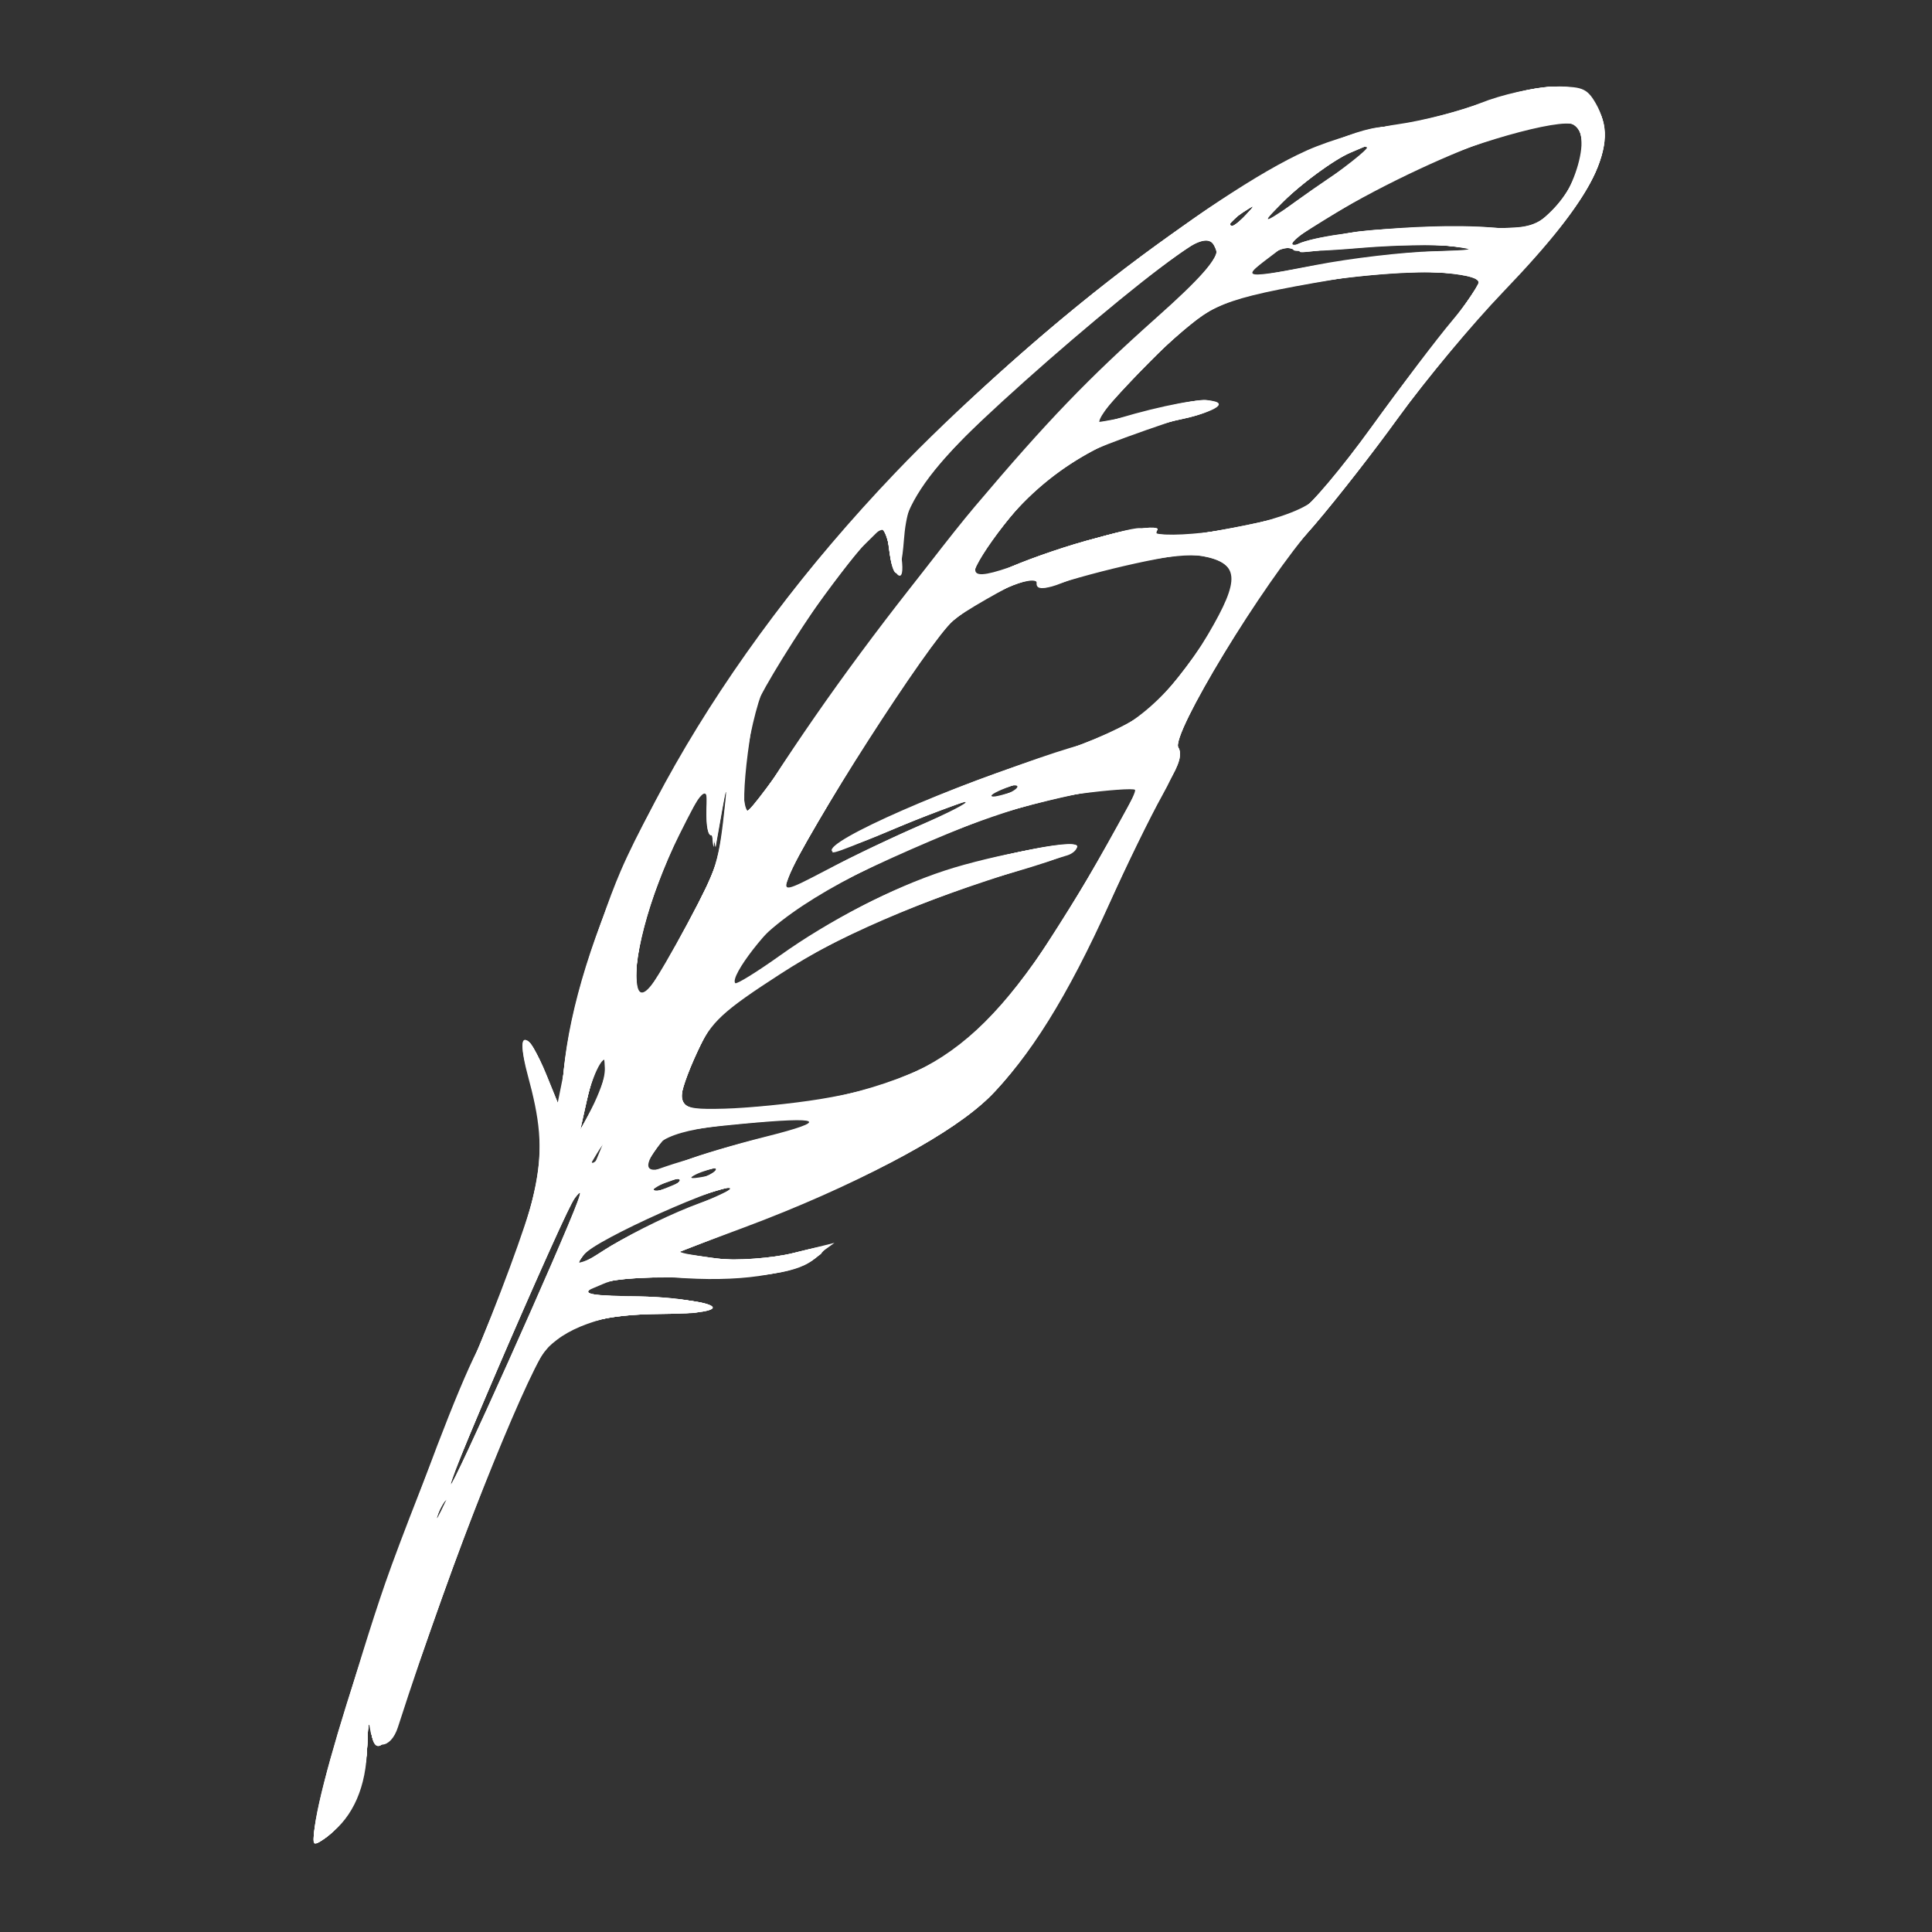<?xml version="1.0" encoding="UTF-8" standalone="no"?>
<!-- Created with Inkscape (http://www.inkscape.org/) -->

<svg
   xmlns:dc="http://purl.org/dc/elements/1.1/"
   xmlns:cc="http://creativecommons.org/ns#"
   xmlns:rdf="http://www.w3.org/1999/02/22-rdf-syntax-ns#"
   xmlns:svg="http://www.w3.org/2000/svg"
   xmlns="http://www.w3.org/2000/svg"
   xmlns:sodipodi="http://sodipodi.sourceforge.net/DTD/sodipodi-0.dtd"
   xmlns:inkscape="http://www.inkscape.org/namespaces/inkscape"
   id="svg2"
   version="1.1"
   inkscape:version="0.91 r13725"
   width="275"
   height="275"
   viewBox="0 0 275 275"
   sodipodi:docname="quill.svg"
   inkscape:export-filename="/home/hsk81/Local/notex.rhcloud.git/static/ico/quill.png"
   inkscape:export-xdpi="10.47"
   inkscape:export-ydpi="10.47">
  <rect x="0" y="0" width="275" height="275" fill="#333333" stroke="none"/>
  <defs
     id="defs6" />
  <sodipodi:namedview
     pagecolor="#ffffff"
     bordercolor="#666666"
     borderopacity="1"
     objecttolerance="10"
     gridtolerance="10"
     guidetolerance="10"
     inkscape:pageopacity="0"
     inkscape:pageshadow="2"
     inkscape:window-width="1366"
     inkscape:window-height="744"
     id="namedview4"
     showgrid="false"
     inkscape:zoom="2.0545455"
     inkscape:cx="137.5"
     inkscape:cy="137.5"
     inkscape:window-x="0"
     inkscape:window-y="0"
     inkscape:window-maximized="1"
     inkscape:current-layer="svg2" />
  <g
     id="g3338"
     transform="matrix(0.996,0.087,-0.087,0.996,67.604,-1.338)">
    <path
       style="fill-opacity:1; fill:#fff"
       d="m 0,263.33 c 0,-3.6 4.057,-24.638 7.012,-36.36 1.599,-6.342 5.586,-19.842 8.86,-30 8.908,-27.635 9.405,-31.947 5.049,-43.809 -2.376,-6.47 -0.584,-6.654 2.63,-0.271 l 2.141,4.253 0.594,-8.423 c 1.772,-25.104 16.412,-56.965 39.309,-85.549 15.658,-19.547 41.456,-43.649 54.398,-50.822 3.261,-1.808 8.876,-3.97 12.477,-4.805 3.601,-0.835 8.828,-2.674 11.616,-4.087 2.788,-1.413 7.22,-2.823 9.849,-3.135 4.22,-0.5 4.972,-0.291 6.422,1.779 3.964,5.66 1.078,13.135 -10.749,27.845 -4.177,5.195 -10.139,13.745 -13.248,19 -3.109,5.255 -7.95,12.683 -10.757,16.506 -6.497,8.849 -17.793,31.601 -16.479,33.192 0.619,0.749 0.04,3.163 -1.679,7 -1.443,3.221 -4.19,10.356 -6.105,15.856 -4.818,13.839 -9.556,23.139 -14.903,29.251 -5.184,5.926 -18.01,14.235 -32.937,21.337 l -10,4.758 6,0.045 c 3.396,0.025 8.387,-0.776 11.5,-1.847 l 5.5,-1.891 -2.696,2.33 c -3.25,2.808 -10.537,4.504 -19.603,4.56 -4.405,0.028 -7.829,0.644 -9.994,1.798 l -3.293,1.756 9.543,-0.417 c 11.233,-0.491 13.147,1.199 2.481,2.19 -8.123,0.755 -12.523,2.375 -15.618,5.752 -2.596,2.832 -11.005,31.045 -16.73,56.129 -0.757,3.316 -3.25,3.631 -3.962,0.5 -0.281,-1.238 -0.355,0 -0.163,2.75 0.389,5.569 -1.11,10.039 -4.327,12.905 C 0.032,265.281 0,265.28 0,263.33 Z M 14.859,215 c 0,-0.945 -0.318,-0.761 -0.859,0.5 -0.473,1.1 -0.859,2.675 -0.859,3.5 0,0.945 0.318,0.761 0.859,-0.5 0.473,-1.1 0.859,-2.675 0.859,-3.5 z m 14.697,-44.5 c 0.432,-1.605 0.345,-1.696 -0.442,-0.458 -1.328,2.088 -14.135,40.568 -14.037,42.178 0.066,1.093 12.936,-35.988 14.479,-41.72 z m 17.453,-1.365 c 3.569,-1.643 6.02,-3.02 5.445,-3.061 -2.351,-0.167 -19.909,9.598 -21.377,11.888 -1.261,1.968 -0.471,1.628 3.932,-1.689 3.031,-2.283 8.431,-5.495 12,-7.138 z M 43,167 c 0.825,-0.533 1.05,-0.969 0.5,-0.969 -0.55,0 -1.675,0.436 -2.5,0.969 -0.825,0.533 -1.05,0.969 -0.5,0.969 0.55,0 1.675,-0.436 2.5,-0.969 z m 5,-2 c 0.825,-0.533 1.05,-0.969 0.5,-0.969 -0.55,0 -1.675,0.436 -2.5,0.969 -0.825,0.533 -1.05,0.969 -0.5,0.969 0.55,0 1.675,-0.436 2.5,-0.969 z m -15.031,-3.5 c 0,-0.55 -0.436,-0.325 -0.969,0.5 -0.533,0.825 -0.969,1.95 -0.969,2.5 0,0.55 0.436,0.325 0.969,-0.5 0.533,-0.825 0.969,-1.95 0.969,-2.5 z m 11.318,1.851 c 1.754,-0.907 6.794,-2.898 11.2,-4.425 8.909,-3.087 7.788,-3.575 -3.488,-1.52 -9.106,1.659 -10.774,2.304 -12.028,4.646 -1.878,3.509 -0.664,3.875 4.316,1.299 z M 31.924,151.55 c 0.144,-3.684 -1.709,-0.116 -2.311,4.45 l -0.593,4.5 1.414,-3.5 c 0.778,-1.925 1.449,-4.378 1.49,-5.45 z m 30.73,1.399 c 18.465,-4.693 25.53,-12.434 38.867,-42.593 l 2.444,-5.526 -4.233,0.688 C 97.405,105.896 92.8,107.1 89.5,108.192 c -6.822,2.258 -27.666,13.672 -33.005,18.073 -3.175,2.617 -8.186,10.378 -7.283,11.281 0.193,0.193 2.919,-1.839 6.056,-4.516 C 61.783,127.47 70.347,122.066 77.505,118.998 84.099,116.171 96,112.924 96,113.951 c 0,0.453 -3.038,2.07 -6.75,3.594 -15.993,6.563 -25.261,11.545 -33.75,18.142 -7.739,6.015 -9.246,7.682 -10.755,11.904 -2.978,8.332 -2.756,8.721 4.505,7.891 3.438,-0.393 9.469,-1.533 13.404,-2.533 z M 43.958,124.212 c 1.323,-3.425 1.984,-7.299 1.879,-11 L 45.674,107.5 45.087,113 c -0.592,5.547 -1.99,5.011 -2.169,-0.832 C 42.723,105.827 35,127.915 35,134.813 c 0,6.74 1.259,6.944 4.155,0.671 1.519,-3.291 3.681,-8.363 4.803,-11.271 z M 73.5,112.855 c 3.85,-2.105 6.59,-3.833 6.09,-3.841 -0.501,-0.008 -5.226,2.265 -10.5,5.05 -8.375,4.423 -9.147,4.675 -6.09,1.994 3.594,-3.153 23.588,-13.416 32.5,-16.683 6.632,-2.431 12.213,-8.258 16.466,-17.19 3.932,-8.259 3.559,-10.466 -1.861,-11.003 -3.194,-0.317 -13.99,2.766 -19.56,5.585 -2.04,1.033 -3.071,1.151 -3.327,0.383 -0.535,-1.604 -7.427,2.125 -11.555,6.253 -3.077,3.077 -18.471,32.382 -20.191,38.438 -0.626,2.205 -0.321,2.122 5.181,-1.409 C 63.869,118.37 69.65,114.96 73.5,112.855 Z M 52,108.25 C 56.754,99.205 71.303,75.463 77.278,67 86.481,53.964 91.757,47.424 100.75,37.9 c 5.618,-5.949 8.056,-9.241 7.643,-10.318 C 108.059,26.712 107.406,26 106.941,26 c -2.803,0 -32.429,30.199 -37.202,37.922 -1.546,2.502 -2.147,5.018 -2.093,8.767 0.082,5.664 -0.997,6.31 -2.017,1.209 C 65.096,71.228 64.773,70.944 63.487,72.011 61.625,73.556 52.728,88.178 50.025,94.133 48.045,98.498 47.066,113 48.752,113 c 0.413,0 1.875,-2.138 3.248,-4.75 z M 86,107 c 0.825,-0.533 1.05,-0.969 0.5,-0.969 -0.55,0 -1.675,0.436 -2.5,0.969 -0.825,0.533 -1.05,0.969 -0.5,0.969 0.55,0 1.675,-0.436 2.5,-0.969 z M 98.781,68.62 c 2.905,-0.842 5.016,-1.101 4.691,-0.576 C 103.148,68.57 103.512,69 104.281,69 c 2.836,0 17.161,-4.059 19.322,-5.476 1.228,-0.804 5.263,-6.539 8.968,-12.743 3.705,-6.205 8.242,-13.42 10.082,-16.033 1.841,-2.614 3.346,-5.201 3.346,-5.75 0,-1.524 -10.846,-1.188 -17.54,0.545 -17.827,4.613 -19.752,5.456 -24.708,10.82 -7.024,7.602 -11.644,14.217 -9.194,13.166 5.56,-2.386 12.221,-4.466 14.392,-4.495 3.261,-0.043 1.596,1.397 -3.45,2.984 -11.194,3.521 -19.22,9.557 -24.884,18.714 -4.205,6.798 -3.457,7.255 5.134,3.137 4.263,-2.043 10.127,-4.404 13.031,-5.246 z M 122.705,28.488 C 127.542,27.106 134.875,25.59 139,25.118 c 5.858,-0.67 6.515,-0.886 3,-0.985 -2.475,-0.07 -8.488,0.571 -13.363,1.424 -4.875,0.853 -9.056,1.358 -9.291,1.122 C 117.562,24.896 136.806,21 147.398,21 c 5.477,0 7.797,-1.48 10.477,-6.684 1.581,-3.07 1.41,-8.269 -0.294,-8.923 -2.111,-0.81 -15.134,4.153 -22.817,8.696 C 128.656,17.701 113,29.565 113,30.581 c 0,0.653 0.368,0.574 9.705,-2.093 z M 112.128,22.25 c 1.244,-1.586 1.208,-1.621 -0.378,-0.378 -0.963,0.755 -1.75,1.542 -1.75,1.75 0,0.823 0.821,0.293 2.128,-1.372 z m 16.345,-11.111 c -0.807,-0.807 -7.941,4.823 -11.377,8.977 -3.049,3.686 -2.61,3.456 4.205,-2.212 4.185,-3.48 7.412,-6.525 7.172,-6.765 z"
       id="path3352"
       inkscape:connector-curvature="0" />
    <path
       style="fill-opacity:1; fill:#fff"
       d="m 0,263.297 c 0,-8.697 8.169,-42.62 16.327,-67.797 8.381,-25.866 8.977,-31.503 4.529,-42.84 -2.414,-6.152 -0.385,-5.858 2.82,0.409 l 2.266,4.432 0.028,-5.343 C 26.069,133.806 36.054,106.939 52.047,82 73.221,48.981 113.502,11.318 131.24,7.955 133.903,7.449 139.301,5.623 143.235,3.897 c 9.647,-4.234 13.912,-4.75 16.649,-2.013 4.786,4.786 1.823,13.035 -9.838,27.388 -3.92,4.825 -10.256,13.952 -14.079,20.283 -3.824,6.331 -8.868,14.029 -11.209,17.107 -5.493,7.22 -16.861,30.44 -15.642,31.948 0.56,0.693 -0.086,3.326 -1.719,7 -1.439,3.239 -4.187,10.389 -6.108,15.889 -4.582,13.124 -9.618,23.174 -14.44,28.815 -5.095,5.961 -15.281,12.704 -30.81,20.398 L 43.5,176.926 l 6,0.004 c 3.3,0.002 8.359,-0.811 11.243,-1.807 4.302,-1.486 5.02,-1.542 4,-0.312 -2.333,2.814 -8.196,4.408 -18.779,5.106 -6.977,0.46 -11.331,1.227 -12.795,2.252 -2.056,1.44 -1.519,1.518 7.306,1.056 11.246,-0.588 13.235,1.142 2.463,2.143 -8.121,0.755 -12.519,2.374 -15.624,5.752 -2.14,2.328 -10.102,28.157 -15.299,49.629 -2.281,9.426 -4.394,11.982 -5.374,6.5 C 6.371,245.738 6.289,246.975 6.459,250 6.779,255.684 4.833,261.234 1.573,263.939 0.234,265.051 0,264.955 0,263.297 Z M 11.683,224.812 c -0.319,-0.798 -0.556,-0.561 -0.604,0.604 -0.043,1.054 0.193,1.645 0.525,1.312 0.332,-0.332 0.368,-1.195 0.079,-1.917 z M 14.859,215 c 0,-0.945 -0.318,-0.761 -0.859,0.5 -0.473,1.1 -0.859,2.675 -0.859,3.5 0,0.945 0.318,0.761 0.859,-0.5 0.473,-1.1 0.859,-2.675 0.859,-3.5 z m 14.697,-44.5 c 0.42,-1.56 0.328,-1.67 -0.418,-0.5 -1.363,2.136 -14.154,40.45 -14.061,42.116 0.065,1.168 12.863,-35.613 14.479,-41.616 z m 16.307,-0.725 C 50.064,167.642 52.375,166.199 51,166.567 45.941,167.921 32.601,175.575 31.074,178 c -1.393,2.212 -1.071,2.106 2.79,-0.924 2.4,-1.883 7.8,-5.169 12,-7.301 z M 32.427,163 c 0.465,-1.737 0.386,-2.042 -0.258,-1 -0.51,0.825 -1.228,2.625 -1.595,4 -0.465,1.737 -0.386,2.042 0.258,1 0.51,-0.825 1.228,-2.625 1.595,-4 z M 43,167 c 0.825,-0.533 1.05,-0.969 0.5,-0.969 -0.55,0 -1.675,0.436 -2.5,0.969 -0.825,0.533 -1.05,0.969 -0.5,0.969 0.55,0 1.675,-0.436 2.5,-0.969 z m 13,-8.143 c 10.745,-3.918 10.131,-4.065 -5.339,-1.277 -9.196,1.657 -9.221,1.669 -11.21,5.515 l -1.534,2.967 3.792,-1.688 C 43.794,163.445 50.225,160.962 56,158.857 Z M 48,165 c 0.825,-0.533 1.05,-0.969 0.5,-0.969 -0.55,0 -1.675,0.436 -2.5,0.969 -0.825,0.533 -1.05,0.969 -0.5,0.969 0.55,0 1.675,-0.436 2.5,-0.969 z M 31.97,151.135 C 31.925,147.261 30.381,150.407 29.583,156 l -0.642,4.5 1.53,-3.365 c 0.841,-1.851 1.516,-4.551 1.499,-6 z M 35.969,153.5 c 0,-0.55 -0.436,-0.325 -0.969,0.5 -0.533,0.825 -0.969,1.95 -0.969,2.5 0,0.55 0.436,0.325 0.969,-0.5 0.533,-0.825 0.969,-1.95 0.969,-2.5 z M 55.5,154.567 c 24.342,-4.352 31.25,-10.996 46.171,-44.41 l 2.386,-5.343 -4.278,0.696 c -7.859,1.278 -16.176,4.611 -28.269,11.329 -12.745,7.08 -20.229,13.482 -22.205,18.997 l -1.196,3.336 2.836,-2.336 C 62.792,127.074 66.45,124.512 73.5,121.038 c 8.231,-4.056 22.5,-8.551 22.5,-7.087 0,0.453 -3.038,2.046 -6.75,3.541 -14.234,5.73 -27.053,12.673 -34.88,18.894 -6.809,5.411 -8.393,7.234 -9.75,11.216 -3.14,9.215 -2.826,9.416 10.88,6.966 z M 43.958,124.212 c 1.323,-3.425 1.984,-7.299 1.879,-11 L 45.674,107.5 45.087,113 c -0.617,5.777 -2.023,4.907 -2.153,-1.332 -0.053,-2.552 -0.737,-1.464 -3.517,5.596 -3.513,8.921 -5.3,19.122 -3.927,22.413 0.609,1.459 1.325,0.626 3.593,-4.177 1.558,-3.3 3.752,-8.379 4.875,-11.288 z m 17.829,-4.456 c 2.358,-1.597 7.983,-4.888 12.5,-7.313 C 78.804,110.018 82.05,108.035 81.5,108.036 c -0.55,0.001 -5.232,2.249 -10.405,4.995 -5.173,2.746 -9.579,4.818 -9.792,4.606 -1.287,-1.287 16.356,-10.923 30.59,-16.708 4.719,-1.918 10.053,-4.947 12.185,-6.92 C 107.745,90.615 115,77.912 115,74.885 115,72.493 112.837,71 109.372,71 106.69,71 95.818,74.405 88.75,77.458 87.671,77.924 87,77.782 87,77.087 c 0,-1.741 -7.464,2.444 -11.426,6.406 -3.159,3.159 -18.283,32.029 -20.107,38.383 -0.765,2.663 -0.72,2.648 6.319,-2.119 z M 52,108.25 C 65.009,83.498 85.089,54.593 101.047,37.647 c 7.612,-8.084 8.089,-8.809 6.974,-10.614 -1.264,-2.045 -4.238,0.228 -17.002,12.992 -20.005,20.005 -25.122,27.675 -23.473,35.183 0.415,1.888 0.297,2.812 -0.31,2.437 -0.538,-0.332 -1.287,-2.076 -1.664,-3.875 L 64.886,70.5 62.061,73.821 c -1.554,1.826 -5.24,7.676 -8.193,13 -5.087,9.172 -5.387,10.112 -5.721,17.929 -0.194,4.537 0.032,8.25 0.502,8.25 0.47,0 1.978,-2.138 3.351,-4.75 z M 88.5,105.928 c 2.2,-1.058 2.875,-1.644 1.5,-1.301 -2.831,0.705 -8.03,3.311 -6.5,3.259 0.55,-0.019 2.8,-0.9 5,-1.958 z M 98.781,68.61 c 2.905,-0.836 5.016,-1.091 4.691,-0.565 C 103.148,68.57 103.512,69 104.281,69 c 2.836,0 17.161,-4.059 19.322,-5.476 1.228,-0.804 5.266,-6.539 8.974,-12.743 3.708,-6.205 8.245,-13.366 10.082,-15.915 1.837,-2.549 3.34,-5.136 3.34,-5.75 0,-3.032 -22.375,0.449 -34.771,5.409 -3.738,1.496 -8.818,6.621 -15.777,15.919 C 92.973,53.755 92.821,54.26 94.5,53.591 99.781,51.488 107.453,49 108.657,49 c 2.858,0 1.144,1.743 -2.907,2.955 -11.12,3.328 -19.409,9.52 -25.134,18.775 -4.304,6.958 -3.507,7.457 5.134,3.21 4.263,-2.095 10.127,-4.494 13.031,-5.33 z M 125.347,27.893 c 4.316,-1.142 10.841,-2.427 14.5,-2.854 5.946,-0.694 6.162,-0.79 2.034,-0.908 -2.54,-0.072 -8.565,0.557 -13.388,1.398 -4.823,0.841 -8.95,1.347 -9.172,1.125 C 117.545,24.878 137.306,21 148.135,21 c 4.007,0 5.063,-0.447 7.277,-3.077 4.048,-4.811 4.917,-12.055 1.523,-12.701 C 151.486,4.185 128.026,17.015 117,27.062 c -5.023,4.577 -5.592,4.521 8.347,0.831 z m -0.07,-13.306 c 2.077,-1.577 3.548,-3.095 3.268,-3.376 -0.936,-0.936 -8.035,4.683 -12.016,9.512 L 112.593,25.5 l 4.454,-4.023 c 2.45,-2.213 6.153,-5.313 8.231,-6.889 z M 112.128,22.25 c 1.244,-1.586 1.208,-1.621 -0.378,-0.378 -0.963,0.755 -1.75,1.542 -1.75,1.75 0,0.823 0.821,0.293 2.128,-1.372 z"
       id="path3350"
       inkscape:connector-curvature="0" />
    <path
       style="fill-opacity:1; fill:#fff"
       d="m 0,263.337 c 0,-8.619 8.178,-42.5 16.467,-68.224 3.081,-9.563 6.11,-20.65 6.73,-24.637 1.029,-6.622 0.928,-7.869 -1.17,-14.394 -1.263,-3.929 -2.042,-7.399 -1.731,-7.711 0.312,-0.312 1.702,1.615 3.089,4.281 l 2.522,4.848 0.047,-4.619 c 0.069,-6.842 2.778,-21.213 5.621,-29.816 C 35.149,112.249 44.723,93.218 52.736,81 75.225,46.709 114.863,10.307 132.618,7.638 134.883,7.297 139.721,5.621 143.37,3.914 c 8.983,-4.204 13.753,-4.79 16.513,-2.03 4.67,4.67 1.789,12.892 -9.31,26.568 -4.038,4.976 -10.583,14.42 -14.544,20.985 -3.961,6.566 -9.141,14.458 -11.511,17.538 -5.624,7.309 -16.662,30.093 -15.356,31.698 0.632,0.776 0.297,2.471 -0.988,5 -1.069,2.104 -3.849,9.226 -6.178,15.826 -5.134,14.548 -10.589,25.583 -15.406,31.16 C 81.857,156.141 71.368,163.004 56,170.676 l -12.5,6.24 6,0.01 c 3.3,0.005 8.373,-0.81 11.273,-1.812 5.09,-1.758 5.216,-1.759 3.629,-0.005 -2.473,2.733 -7.339,3.977 -18.734,4.79 -6.635,0.474 -11.094,1.286 -12.514,2.28 -2.037,1.427 -1.478,1.507 7.32,1.047 11.246,-0.588 13.235,1.142 2.463,2.143 -8.139,0.756 -12.547,2.384 -15.578,5.752 -2.412,2.68 -7.082,17.378 -13.386,42.131 C 9.768,249.764 7.772,253.575 6.641,247.25 6.371,245.738 6.289,246.975 6.459,250 6.779,255.684 4.833,261.234 1.573,263.939 0.236,265.049 0,264.959 0,263.337 Z m 11.683,-38.525 c -0.319,-0.798 -0.556,-0.561 -0.604,0.604 -0.043,1.054 0.193,1.645 0.525,1.312 0.332,-0.332 0.368,-1.195 0.079,-1.917 z M 32.416,162.5 c 0.351,-1.1 -0.31,0.025 -1.47,2.5 -2.558,5.46 -16.486,47.098 -17.394,52 -0.484,2.612 13.88,-38.888 18.864,-54.5 z m 13.448,7.351 c 8.817,-4.388 8.81,-5.002 -0.014,-1.288 -8.023,3.377 -13.489,6.894 -14.946,9.616 -0.96,1.794 -0.384,1.576 3.071,-1.159 2.339,-1.853 7.689,-5.079 11.889,-7.169 z m -1.947,-3.487 c 1.372,-1.201 -1.883,-0.086 -3.476,1.191 -1.83,1.466 -1.798,1.487 0.559,0.365 1.375,-0.655 2.688,-1.355 2.917,-1.555 z m -0.133,-2.737 c 2.594,-1.305 8.641,-3.643 13.437,-5.196 4.796,-1.553 8.581,-2.964 8.41,-3.134 -0.451,-0.451 -22.417,3.454 -23.625,4.2 C 40.795,160.245 37.7,166 38.508,166 c 0.307,0 2.681,-1.068 5.276,-2.372 z M 51,163.831 c 1.042,-0.644 0.737,-0.723 -1,-0.258 -1.375,0.368 -3.175,1.086 -4,1.595 -1.042,0.644 -0.737,0.723 1,0.258 1.375,-0.368 3.175,-1.086 4,-1.595 z M 31.97,151.135 C 31.925,147.261 30.381,150.407 29.583,156 l -0.642,4.5 1.53,-3.365 c 0.841,-1.851 1.516,-4.551 1.499,-6 z M 35.969,153.5 c 0,-0.55 -0.436,-0.325 -0.969,0.5 -0.533,0.825 -0.969,1.95 -0.969,2.5 0,0.55 0.436,0.325 0.969,-0.5 0.533,-0.825 0.969,-1.95 0.969,-2.5 z M 56.5,154.451 c 10.447,-1.79 21.359,-6.574 26.407,-11.575 1.874,-1.857 4.843,-5.626 6.599,-8.376 3.63,-5.687 14.627,-28.701 14.01,-29.318 -0.224,-0.224 -3.78,0.344 -7.904,1.261 -11.037,2.455 -36.231,15.966 -42.265,22.665 C 51.308,131.371 47.602,139 48.54,139 c 0.241,0 2.955,-2.279 6.032,-5.065 6.702,-6.069 14.161,-10.956 22.086,-14.468 C 83.658,116.365 96,112.815 96,113.903 c 0,0.905 -3.046,2.367 -11.855,5.689 -9.59,3.617 -20.022,9.365 -28.989,15.972 -6.977,5.141 -8.331,6.645 -10.107,11.224 C 43.923,149.696 43,152.958 43,154.038 c 0,2.423 1.508,2.469 13.5,0.414 z M 43.053,126.527 c 2.223,-5.551 2.907,-8.794 2.784,-13.193 L 45.674,107.5 45.045,113 c -0.498,4.354 -0.77,4.979 -1.307,3 -0.373,-1.375 -0.804,-3.625 -0.958,-5 -0.199,-1.776 -1.232,0.092 -3.566,6.452 -3.374,9.189 -5.036,18.997 -3.767,22.226 0.602,1.532 1.031,1.216 2.688,-1.984 1.084,-2.094 3.298,-7.119 4.919,-11.167 z m 25.065,-10.569 c 4.19,-2.534 11.272,-6.116 15.739,-7.96 4.467,-1.844 7.946,-3.528 7.733,-3.741 -0.59,-0.59 -14.14,5.343 -22.569,9.881 -4.561,2.456 -6.81,3.287 -5.763,2.131 2.648,-2.926 15.147,-9.689 26.544,-14.363 C 96.201,99.281 101.571,96.322 103.982,94.091 107.907,90.459 115,78.151 115,74.972 c 0,-5.065 -8.186,-5.071 -20.218,-0.015 -4.003,1.682 -7.426,2.611 -7.608,2.065 -0.411,-1.232 -5.385,1.24 -10.359,5.147 -2.867,2.253 -5.695,6.917 -12.75,21.027 C 59.079,113.169 55,121.981 55,122.779 c 0,1.175 0.522,1.103 2.75,-0.382 1.512,-1.008 6.178,-3.906 10.368,-6.44 z M 56,101.288 C 67.449,80.668 85.701,54.217 95.875,43.5 105.063,33.821 108.902,28.909 108.368,27.517 108.048,26.683 107.39,26 106.906,26 105.206,26 89.405,40.879 80.5,50.864 69.324,63.397 66.68,67.976 67.297,73.732 c 0.513,4.79 -0.712,4.94 -1.66,0.203 -0.362,-1.808 -1.129,-2.937 -1.837,-2.702 -1.948,0.649 -14.581,23.487 -15.534,28.081 -0.915,4.414 -0.52,13.688 0.584,13.683 C 49.208,112.995 52.425,107.726 56,101.288 Z M 93.408,70.498 c 4.51,-1.698 7.85,-2.381 9.677,-1.98 4.273,0.938 18.894,-3.348 21.981,-6.444 1.412,-1.416 4.519,-5.949 6.905,-10.074 2.386,-4.125 6.518,-10.771 9.183,-14.769 2.665,-3.998 4.845,-7.711 4.845,-8.25 0,-1.82 -11.715,-0.998 -21.31,1.495 -15.691,4.077 -16.999,4.83 -24.78,14.272 -3.851,4.672 -6.851,8.644 -6.669,8.827 0.183,0.183 3.374,-0.772 7.091,-2.121 C 107.439,48.874 110,48.447 110,49.842 c 0,0.463 -1.913,1.414 -4.25,2.114 -5.941,1.778 -14.742,6.361 -17.955,9.35 C 84.39,64.472 78,74.381 78,76.494 c 0,1.312 0.746,1.153 4.261,-0.907 2.343,-1.373 7.36,-3.663 11.148,-5.089 z M 133.647,26.098 c 3.769,-0.616 8.203,-1.273 9.853,-1.459 1.65,-0.186 0.677,-0.406 -2.162,-0.489 -2.839,-0.082 -8.679,0.523 -12.977,1.345 -4.298,0.822 -8.526,1.27 -9.395,0.994 -0.918,-0.291 -2.758,0.729 -4.391,2.433 l -2.811,2.934 7.515,-2.319 c 4.133,-1.275 10.599,-2.823 14.368,-3.439 z m -6.277,-2.651 c 2.679,-0.731 9.553,-1.643 15.277,-2.026 9.906,-0.664 10.527,-0.839 12.88,-3.636 3.985,-4.736 4.744,-11.927 1.328,-12.577 -3.116,-0.594 -18.079,6.03 -26.801,11.864 -8.956,5.991 -13.594,10.118 -9.554,8.504 1.1,-0.44 4.192,-1.397 6.87,-2.128 z m -2.574,-8.395 c 2.363,-1.811 4.074,-3.515 3.803,-3.787 -1.037,-1.037 -7.414,3.891 -11.585,8.953 L 112.662,25.5 l 3.919,-3.577 c 2.156,-1.968 5.852,-5.059 8.215,-6.871 z M 112.128,22.25 c 1.244,-1.586 1.208,-1.621 -0.378,-0.378 -0.963,0.755 -1.75,1.542 -1.75,1.75 0,0.823 0.821,0.293 2.128,-1.372 z"
       id="path3348"
       inkscape:connector-curvature="0" />
    <path
       style="fill-opacity:1; fill:#fff"
       d="M 0.47,259.976 C 2.641,243.464 14.154,198.186 18.017,190.968 c 1.483,-2.77 5.98,-22.028 5.982,-25.613 7.12e-4,-1.73 -0.93,-6.161 -2.069,-9.847 -1.139,-3.686 -1.845,-6.928 -1.569,-7.203 0.276,-0.276 1.636,1.68 3.023,4.347 l 2.522,4.848 0.047,-4.619 C 26.223,126.186 44.461,87.616 71.765,56 94.935,29.17 119.471,9.677 132.618,7.653 c 2.265,-0.349 7.104,-2.031 10.753,-3.739 8.983,-4.204 13.753,-4.79 16.513,-2.03 4.701,4.701 1.954,12.445 -9.5,26.79 -4.551,5.699 -11.293,15.416 -14.983,21.594 C 131.711,56.446 126.8,63.975 124.488,67 c -5.728,7.494 -16.683,30.06 -15.365,31.649 0.681,0.82 0.384,2.407 -0.94,5.025 -1.064,2.104 -3.851,9.226 -6.193,15.826 -5.034,14.183 -10.748,25.688 -15.537,31.283 C 81.892,156.112 71.349,162.992 56,170.657 l -12.5,6.242 6.5,0.007 c 3.575,0.004 8.3,-0.642 10.5,-1.434 4.969,-1.79 5.01,-1.79 3.542,-0.022 -1.948,2.347 -7.396,3.666 -18.374,4.45 -6.635,0.474 -11.094,1.286 -12.514,2.28 -2.036,1.426 -1.462,1.506 7.468,1.039 11.137,-0.583 12.492,1.084 1.775,2.182 -7.845,0.804 -12.043,2.415 -15.189,5.829 -2.31,2.508 -8.674,23.119 -14.672,47.52 -2.781,11.312 -4.857,14.306 -5.895,8.5 -0.27,-1.512 -0.352,-0.275 -0.182,2.75 0.324,5.759 -1.631,11.238 -5.011,14.043 -1.575,1.307 -1.646,1.011 -0.978,-4.067 z M 11.683,224.812 c -0.319,-0.798 -0.556,-0.561 -0.604,0.604 -0.043,1.054 0.193,1.645 0.525,1.312 0.332,-0.332 0.368,-1.195 0.079,-1.917 z M 33.53,158.21 C 32.656,157.294 11.939,219.228 12.027,222.491 12.043,223.046 16.949,208.875 22.931,191 c 5.982,-17.875 10.751,-32.631 10.599,-32.79 z m 12.264,11.715 c 8.883,-4.423 8.911,-5.089 0.056,-1.362 -8.023,3.377 -13.489,6.894 -14.946,9.616 -0.968,1.809 -0.426,1.61 3.001,-1.104 2.301,-1.822 7.651,-5.04 11.889,-7.15 z m -0.02,-3.828 c 3.451,-1.311 6.097,-2.559 5.882,-2.775 C 51.161,162.827 41.012,166.643 39,168.081 c -1.728,1.234 -1.601,1.197 6.774,-1.983 z m -1.991,-2.47 c 2.594,-1.305 8.641,-3.643 13.437,-5.196 4.796,-1.553 8.581,-2.964 8.41,-3.134 -0.451,-0.451 -22.417,3.454 -23.625,4.2 C 40.795,160.245 37.7,166 38.508,166 c 0.307,0 2.681,-1.068 5.276,-2.372 z M 31.97,151.135 C 31.925,147.261 30.381,150.407 29.583,156 l -0.642,4.5 1.53,-3.365 c 0.841,-1.851 1.516,-4.551 1.499,-6 z M 35.969,153.5 c 0,-0.55 -0.436,-0.325 -0.969,0.5 -0.533,0.825 -0.969,1.95 -0.969,2.5 0,0.55 0.436,0.325 0.969,-0.5 0.533,-0.825 0.969,-1.95 0.969,-2.5 z m 20.65,0.955 c 14.901,-2.593 24.684,-8.015 31.164,-17.274 C 91.038,132.53 104,106.687 104,104.848 c 0,-1.329 -16.364,3.684 -23.56,7.217 -10.782,5.294 -23.318,13.105 -26.637,16.597 C 51.338,131.256 47.327,139 48.449,139 c 0.262,0 3.288,-2.509 6.725,-5.576 C 62.181,127.171 69.385,122.709 79,118.666 c 7.746,-3.257 17,-5.806 17,-4.682 0,0.441 -0.562,1.033 -1.25,1.315 -0.688,0.282 -6.259,2.541 -12.382,5.02 -12.11,4.903 -15.901,7.043 -27.568,15.56 -6.633,4.843 -7.984,6.353 -9.75,10.909 C 43.923,149.696 43,152.958 43,154.038 c 0,2.434 1.727,2.486 13.619,0.417 z M 43.053,126.527 c 2.303,-5.752 2.91,-8.744 2.779,-13.693 L 45.664,106.5 l -0.615,6 -0.615,6 -0.798,-4 c -0.439,-2.2 -0.907,-4.438 -1.041,-4.974 -0.133,-0.535 -1.715,3.065 -3.514,8 -3.326,9.125 -4.923,18.868 -3.631,22.156 0.599,1.524 1.032,1.203 2.686,-1.989 1.084,-2.094 3.298,-7.119 4.919,-11.167 z m 25.36,-10.688 c 4.352,-2.603 11.435,-6.186 15.739,-7.963 4.304,-1.777 7.651,-3.406 7.438,-3.62 -0.553,-0.553 -13.573,5.09 -22.32,9.674 -4.076,2.136 -6.71,3.109 -5.854,2.163 2.49,-2.752 15.235,-9.615 26.213,-14.116 5.571,-2.284 11.764,-5.501 13.761,-7.147 4.236,-3.491 11.577,-16.135 11.596,-19.972 0.028,-5.627 -7.108,-5.295 -22.901,1.063 -4.146,1.669 -5.113,1.817 -4.128,0.63 C 88.666,75.698 88.989,75 88.676,75 86.999,75 75.818,82.412 73.953,84.76 71.345,88.043 55,120.899 55,122.858 c 0,1.053 0.641,0.946 2.75,-0.457 1.512,-1.006 6.311,-3.959 10.663,-6.562 z M 56,101.306 c 13.135,-23.619 28.275,-44.995 44.361,-62.632 8.343,-9.147 8.785,-9.819 7.659,-11.64 -0.703,-1.138 -1.339,-1.06 -3.685,0.454 -3.92,2.528 -26.955,26.039 -32.299,32.965 -3.893,5.046 -4.389,6.282 -4.459,11.107 C 67.492,77.528 66.585,78.676 65.65,74 c -0.33,-1.65 -1.044,-3 -1.586,-3 -0.992,0 -8.941,12.878 -13.492,21.858 -1.345,2.655 -2.555,6.361 -2.689,8.235 -0.397,5.581 0.063,11.908 0.867,11.904 0.412,-0.002 3.675,-5.263 7.25,-11.691 z M 93.408,70.498 c 4.433,-1.669 7.862,-2.378 9.622,-1.992 3.189,0.7 16.929,-2.595 20.457,-4.906 1.332,-0.873 4.58,-5.192 7.218,-9.598 2.638,-4.406 7.158,-11.628 10.046,-16.049 2.888,-4.421 5.25,-8.469 5.25,-8.996 0,-1.466 -10.72,-1.111 -18,0.597 -18.801,4.41 -19.324,4.687 -27.576,14.601 -4.148,4.983 -7.402,9.197 -7.233,9.363 0.17,0.166 3.611,-0.806 7.647,-2.162 C 108.219,48.879 113.095,48.63 107.5,51.018 97.291,55.375 91.544,58.212 89.187,60.061 85.622,62.856 78,73.865 78,76.22 c 0,1.72 0.329,1.671 4.261,-0.632 2.343,-1.373 7.36,-3.663 11.148,-5.089 z M 133.647,26.094 c 3.769,-0.619 8.428,-1.271 10.353,-1.449 2.091,-0.194 1.22,-0.389 -2.162,-0.485 -3.114,-0.088 -9.179,0.513 -13.477,1.335 -4.298,0.822 -8.526,1.27 -9.395,0.994 -0.918,-0.291 -2.758,0.729 -4.391,2.433 l -2.811,2.934 7.515,-2.319 c 4.133,-1.275 10.599,-2.825 14.368,-3.443 z M 127.399,12.667 130.5,9.833 126.23,12.112 c -2.348,1.253 -6.623,5.003 -9.5,8.332 l -5.23,6.053 6.399,-5.498 c 3.519,-3.024 7.794,-6.773 9.5,-8.332 z m -0.178,10.82 c 2.596,-0.709 9.4,-1.609 15.12,-1.998 5.72,-0.39 10.851,-0.997 11.403,-1.348 4.084,-2.6 6.903,-13.57 3.793,-14.764 -1.772,-0.68 -10.21,1.99 -17.037,5.392 -9.172,4.57 -26.519,17.413 -20,14.807 1.1,-0.44 4.124,-1.38 6.721,-2.089 z M 112,22.5 c 1.292,-1.375 2.124,-2.5 1.849,-2.5 -0.275,0 -1.557,1.125 -2.849,2.5 -1.292,1.375 -2.124,2.5 -1.849,2.5 0.275,0 1.557,-1.125 2.849,-2.5 z"
       id="path3346"
       inkscape:connector-curvature="0" />
    <path
       style="fill-opacity:1; fill:#fff"
       d="M 0.466,259.976 C 2.627,243.431 8.726,219.049 16.971,193.989 c 7.538,-22.911 8.427,-31.005 4.45,-40.524 -2.411,-5.769 -1.009,-6.49 1.875,-0.965 l 2.611,5 0.081,-5 C 26.393,127.636 42.159,92.562 66.669,62 75.508,50.978 96.195,30.24 106.974,21.595 116.213,14.186 127.418,8 131.599,8 c 1.457,0 6.249,-1.625 10.648,-3.612 4.399,-1.986 9.672,-3.836 11.717,-4.11 3.172,-0.425 4.034,-0.096 5.877,2.247 4.329,5.503 1.995,11.883 -9.64,26.347 -4.313,5.362 -10.917,14.897 -14.674,21.189 C 131.769,56.352 126.785,63.975 124.451,67 c -5.313,6.885 -17.117,30.97 -15.629,31.89 0.705,0.436 0.38,2.158 -0.968,5.133 -1.116,2.462 -3.842,9.652 -6.058,15.977 -4.586,13.091 -10.313,24.747 -14.885,30.292 -5.133,6.227 -22.974,17.181 -40.673,24.972 -2.59,1.14 -2.428,1.223 3.002,1.52 5.257,0.288 8.885,-0.301 14.259,-2.318 1.798,-0.675 1.849,-0.59 0.5,0.845 C 61.866,177.581 51.681,180 44.258,180 c -6.111,0 -12.36,1.738 -13.629,3.791 -0.402,0.65 0.682,0.694 3.128,0.126 C 38.904,182.722 49,182.777 49,184 c 0,0.55 -1.553,1 -3.451,1 -6.853,0 -13.734,2.142 -17.226,5.362 -2.976,2.744 -3.942,5.019 -7.703,18.138 -2.365,8.25 -5.774,20.962 -7.576,28.25 -3.267,13.212 -5.317,16.574 -6.403,10.5 -0.27,-1.512 -0.352,-0.275 -0.182,2.75 0.324,5.759 -1.631,11.238 -5.011,14.043 -1.575,1.307 -1.646,1.011 -0.983,-4.067 z M 11.683,224.812 c -0.319,-0.798 -0.556,-0.561 -0.604,0.604 -0.043,1.054 0.193,1.645 0.525,1.312 0.332,-0.332 0.368,-1.195 0.079,-1.917 z M 33.382,160.596 c 1.454,-3.797 2.476,-7.071 2.271,-7.276 -1.227,-1.227 -23.834,65.164 -23.607,69.329 0.025,0.468 4.242,-11.749 9.369,-27.149 5.128,-15.4 10.513,-31.107 11.967,-34.904 z m 12.112,9.606 c 8.541,-4.585 6.914,-4.716 -2.994,-0.24 -6.222,2.811 -12.5,7.454 -12.5,9.245 0,0.566 1.685,-0.261 3.744,-1.839 2.059,-1.578 7.347,-4.803 11.75,-7.167 z m 1.276,-4.446 c 2.899,-1.127 5.095,-2.224 4.882,-2.438 -0.499,-0.499 -10.678,3.347 -12.652,4.781 -1.742,1.266 -0.705,0.953 7.77,-2.343 z m -2.987,-2.129 c 2.594,-1.305 8.641,-3.643 13.437,-5.196 4.796,-1.553 8.581,-2.964 8.41,-3.134 -0.171,-0.171 -5.388,0.573 -11.594,1.653 -11.325,1.971 -14.367,3.381 -15.343,7.115 -0.635,2.429 -0.602,2.426 5.09,-0.437 z M 57,165 c 0.825,-0.533 1.05,-0.969 0.5,-0.969 -0.55,0 -1.675,0.436 -2.5,0.969 -0.825,0.533 -1.05,0.969 -0.5,0.969 0.55,0 1.675,-0.436 2.5,-0.969 z M 31.924,151.5 c 0.021,-4.272 -1.536,-1.223 -2.299,4.5 l -0.599,4.5 1.442,-3 c 0.793,-1.65 1.448,-4.35 1.456,-6 z m 24.695,2.97 c 11.599,-1.998 21.828,-6.814 27.872,-13.122 3.287,-3.431 6.733,-9.177 12.056,-20.107 C 100.646,112.825 104,105.535 104,105.041 c 0,-1.827 -18.67,4.161 -26.972,8.652 -11.132,6.021 -20.976,12.422 -23.73,15.429 C 51.194,131.42 47.465,139 48.439,139 c 0.256,0 3.525,-2.729 7.263,-6.064 7.685,-6.855 22.659,-14.819 33.749,-17.948 10.026,-2.829 6.656,-0.163 -6.272,4.961 -12.237,4.851 -17.069,7.537 -27.973,15.551 -7.121,5.233 -8.422,6.676 -10.185,11.288 -1.111,2.908 -2.021,6.171 -2.021,7.25 0,2.43 1.709,2.484 13.619,0.433 z M 40.969,140.5 c 0,-0.55 -0.436,-0.325 -0.969,0.5 -0.533,0.825 -0.969,1.95 -0.969,2.5 0,0.55 0.436,0.325 0.969,-0.5 0.533,-0.825 0.969,-1.95 0.969,-2.5 z m 2.084,-13.973 c 2.303,-5.752 2.91,-8.744 2.779,-13.693 L 45.664,106.5 l -0.615,6 -0.615,6 -0.798,-4 c -0.439,-2.2 -0.907,-4.438 -1.041,-4.974 -0.133,-0.535 -1.715,3.065 -3.514,8 -3.326,9.125 -4.923,18.868 -3.631,22.156 0.599,1.524 1.032,1.203 2.686,-1.989 1.084,-2.094 3.298,-7.119 4.919,-11.167 z m 25.36,-10.688 c 4.352,-2.603 11.435,-6.186 15.739,-7.963 4.304,-1.777 7.665,-3.393 7.467,-3.59 -0.578,-0.578 -9.82,3.293 -19.671,8.241 -5.025,2.524 -8.847,4.12 -8.492,3.546 1.203,-1.947 14.044,-8.875 25.272,-13.635 13.44,-5.698 17.124,-8.559 21.81,-16.938 5.05,-9.03 5.722,-11.833 3.326,-13.884 -1.746,-1.495 -2.492,-1.511 -8.143,-0.18 -3.422,0.806 -9.146,2.603 -12.721,3.993 -5.718,2.223 -6.216,2.289 -4.139,0.549 3.747,-3.139 1.321,-2.314 -6.022,2.049 -3.728,2.215 -7.882,5.477 -9.232,7.25 C 70.712,89.079 55,120.786 55,122.826 c 0,1.102 0.591,1.011 2.75,-0.425 1.512,-1.006 6.311,-3.959 10.663,-6.562 z M 56,101.35 C 69.594,77 84.542,55.986 101.264,37.72 106.615,31.876 108.836,28.735 108.407,27.619 108.066,26.729 107.396,26 106.919,26 105.181,26 92.139,38.028 82.915,48.137 68.978,63.411 67.967,64.931 67.259,71.68 66.681,77.187 66.603,77.326 65.796,74.25 65.327,72.463 64.536,71 64.039,71 c -0.979,0 -9.209,13.309 -13.395,21.661 -1.423,2.839 -2.69,6.889 -2.816,9 -0.352,5.904 0.091,11.339 0.922,11.336 0.412,-0.002 3.675,-5.243 7.25,-11.647 z M 93.283,70.545 c 7.359,-2.77 9.18,-3.105 8.192,-1.505 -0.42,0.679 0.341,0.816 2.191,0.394 12.081,-2.754 18.075,-4.597 20.26,-6.228 1.4,-1.046 4.539,-5.232 6.974,-9.304 2.435,-4.071 6.829,-11.13 9.764,-15.687 2.935,-4.556 5.336,-8.719 5.336,-9.25 0,-2.037 -12.565,-0.91 -24.427,2.191 -11.166,2.919 -12.389,3.48 -16.27,7.462 -5.245,5.381 -12.506,14.513 -11.967,15.051 0.222,0.222 2.6,-0.457 5.284,-1.508 6.02,-2.359 12.282,-3.753 10.88,-2.422 -0.55,0.522 -3.7,1.985 -7,3.25 -9.959,3.819 -14.967,7.542 -19.94,14.825 -2.511,3.677 -4.564,7.492 -4.563,8.478 0.002,1.613 0.429,1.542 4.263,-0.705 2.343,-1.373 7.304,-3.642 11.023,-5.042 z M 139.921,25.132 c 7.496,-0.861 7.518,-0.872 2.013,-1.001 -4.89,-0.115 -12.356,0.805 -19.767,2.436 -1.284,0.282 -2.083,0.108 -1.777,-0.387 1.077,-1.743 12.2,-4.111 20.111,-4.281 11.107,-0.239 13.722,-1.169 16.327,-5.805 2.509,-4.464 2.868,-9.889 0.71,-10.717 C 153.977,4.01 136.152,12.111 125.8,19.8 122.885,21.965 118.475,25.555 116,27.779 l -4.5,4.043 10.421,-2.91 c 5.731,-1.601 13.831,-3.302 18,-3.78 z M 127.399,12.667 130.5,9.833 126.132,12.167 c -2.402,1.283 -6.677,5.026 -9.5,8.317 l -5.133,5.984 6.399,-5.484 c 3.519,-3.016 7.794,-6.759 9.5,-8.317 z m -15.102,9.802 C 114.607,19.294 113.998,19.309 111,22.5 c -1.292,1.375 -1.933,2.486 -1.424,2.469 0.508,-0.017 1.733,-1.142 2.721,-2.5 z"
       id="path3344"
       inkscape:connector-curvature="0" />
    <path
       style="fill-opacity:1; fill:#fff"
       d="m 0,263.797 c 0,-8.332 9.269,-46.585 16.469,-67.969 7.896,-23.451 8.886,-30.906 5.431,-40.89 -2.571,-7.428 -1.817,-8.88 1.29,-2.485 l 2.281,4.695 1.222,-10.961 C 30.203,114.704 49.71,78.996 82.243,44.5 99.992,25.681 123.737,8.046 131.374,8.013 c 1.581,-0.007 6.314,-1.566 10.517,-3.464 4.204,-1.898 9.479,-3.744 11.722,-4.103 3.64,-0.582 4.311,-0.357 6.233,2.086 4.315,5.485 1.739,12.29 -10.291,27.192 -4.096,5.073 -9.766,13.173 -12.6,18 -2.834,4.827 -7.756,12.379 -10.936,16.782 -6.904,9.559 -18.813,33.385 -17.188,34.389 0.74,0.457 0.291,2.406 -1.386,6.026 -1.363,2.943 -4.211,10.36 -6.328,16.483 -9.536,27.581 -16.256,34.908 -44.848,48.895 l -12.675,6.2 5.781,0.302 c 3.18,0.166 8.015,-0.352 10.745,-1.153 3.673,-1.077 4.696,-1.132 3.933,-0.214 -1.686,2.031 -8.662,3.666 -19.092,4.474 -6.589,0.51 -10.681,1.332 -12.471,2.505 -3.395,2.225 -2.798,2.821 1.569,1.569 C 38.275,182.774 49,182.683 49,183.856 c 0,0.471 -3.185,1.152 -7.077,1.514 -13.468,1.252 -15.797,3.791 -21.374,23.309 -2.329,8.151 -5.708,20.783 -7.508,28.071 -3.264,13.212 -5.314,16.575 -6.4,10.5 C 6.371,245.738 6.289,246.975 6.459,250 6.779,255.684 4.833,261.234 1.573,263.939 0.266,265.025 0,265.001 0,263.797 Z M 10.683,228.812 c -0.319,-0.798 -0.556,-0.561 -0.604,0.604 -0.043,1.054 0.193,1.645 0.525,1.312 0.332,-0.332 0.368,-1.195 0.079,-1.917 z M 17.552,207.5 c 3.097,-9.9 8.498,-26.079 12.002,-35.954 3.504,-9.875 6.226,-18.099 6.049,-18.276 -1.313,-1.313 -24.833,68.825 -24.524,73.131 0.106,1.474 0.027,1.706 6.473,-18.901 z m 31.632,-39.063 c 10.412,-5.017 8.525,-4.906 -3.718,0.219 C 37.639,171.932 30,177.12 30,179.158 c 0,0.557 2.221,-0.618 4.935,-2.61 2.714,-1.992 9.126,-5.642 14.25,-8.111 z M 48.5,165.023 c 11.005,-4.368 11.77,-5.541 0.961,-1.472 -6.367,2.397 -12.576,5.325 -11.461,5.405 0.275,0.02 5,-1.75 10.5,-3.933 z m -6.2,-0.683 C 44.06,163.427 50.9,160.711 57.5,158.304 c 6.6,-2.407 10.65,-4.096 9,-3.753 -1.65,0.343 -5.25,1.008 -8,1.478 -16.163,2.764 -18.697,3.792 -19.807,8.035 -0.615,2.353 -0.428,2.368 3.606,0.276 z M 31.924,151.5 c 0.021,-4.272 -1.536,-1.223 -2.299,4.5 l -0.599,4.5 1.442,-3 c 0.793,-1.65 1.448,-4.35 1.456,-6 z m 26.644,2.602 c 20.275,-4.184 26.776,-9.792 37.95,-32.737 4.17,-8.561 7.446,-15.899 7.281,-16.306 -0.574,-1.415 -15.351,2.952 -23.3,6.886 -19.252,9.527 -27.945,16.071 -30.963,23.306 -1.965,4.712 -0.894,4.757 3.517,0.149 6.853,-7.161 19.76,-14.753 32.371,-19.043 C 99.717,111.494 98.003,114.068 83,119.997 c -12.702,5.02 -17.039,7.426 -27.719,15.381 -7.133,5.313 -8.487,6.821 -10.25,11.409 -2.946,7.669 -2.741,9.215 1.219,9.199 1.788,-0.007 7.331,-0.855 12.318,-1.885 z M 38.427,147 c 0.465,-1.737 0.386,-2.042 -0.258,-1 -0.51,0.825 -1.228,2.625 -1.595,4 -0.465,1.737 -0.386,2.042 0.258,1 0.51,-0.825 1.228,-2.625 1.595,-4 z m 2.543,-6.5 c 0,-0.55 -0.436,-0.325 -0.969,0.5 -0.533,0.825 -0.969,1.95 -0.969,2.5 0,0.55 0.436,0.325 0.969,-0.5 0.533,-0.825 0.969,-1.95 0.969,-2.5 z m 0.597,-10 c 3.136,-7.328 3.878,-10.301 3.994,-16 0.125,-6.14 0.081,-6.324 -0.357,-1.5 l -0.5,5.5 -1.161,-5 -1.161,-5 -3.287,9 c -3.296,9.026 -4.94,18.856 -3.695,22.1 0.931,2.427 1.753,1.214 6.167,-9.1 z m 27.463,-14.952 c 4.691,-2.779 11.781,-6.361 15.755,-7.961 3.974,-1.6 7.057,-3.078 6.851,-3.285 -0.572,-0.572 -9.495,3.116 -19.843,8.202 -6.5,3.194 -8.452,3.858 -6.497,2.208 3.165,-2.671 17.417,-9.902 28.904,-14.665 9.28,-3.847 13.507,-8.115 18.543,-18.719 l 3.528,-7.429 -2.12,-1.975 c -2.025,-1.886 -2.412,-1.907 -8.599,-0.473 -3.563,0.826 -9.195,2.606 -12.515,3.955 C 86.328,78.133 85.337,77.984 90.25,74.989 92.037,73.899 93.041,73.006 92.479,73.004 90.147,72.995 75.928,82.228 73.635,85.24 70.719,89.069 55,120.775 55,122.826 c 0,1.105 0.584,1.018 2.75,-0.411 1.512,-0.998 6.588,-4.088 11.279,-6.867 z M 54.281,104.534 C 67.918,79.645 83.618,57.164 99.363,39.978 104.643,34.215 108.964,29.275 108.966,29 c 0.002,-0.275 -0.401,-1.139 -0.896,-1.921 C 106.656,24.845 103.043,27.658 89,41.929 71.422,59.792 67.895,64.594 67.086,71.766 66.495,77.008 66.38,77.221 65.745,74.25 65.363,72.463 64.619,71 64.092,71 62.342,71 49.65,93.248 47.881,99.416 46.976,102.569 47.804,113 48.959,113 c 0.376,0 2.771,-3.81 5.322,-8.466 z M 81.966,75.879 C 85.795,73.546 99.174,68 100.976,68 c 0.628,0 0.853,0.468 0.5,1.04 -0.42,0.679 0.341,0.816 2.191,0.394 12.081,-2.754 18.075,-4.597 20.26,-6.228 1.4,-1.046 4.539,-5.232 6.974,-9.304 2.435,-4.071 6.829,-11.13 9.764,-15.687 C 143.599,33.659 146,29.434 146,28.827 c 0,-3.561 -34.11,3.259 -39.188,7.835 -3.041,2.74 -13.973,16.511 -13.49,16.993 0.23,0.23 2.614,-0.434 5.298,-1.475 C 105.045,49.687 109,48.77 109,49.774 c 0,0.447 -2.515,1.667 -5.59,2.712 -10.039,3.412 -16.129,8.021 -21.529,16.294 -6.445,9.873 -6.431,11.072 0.086,7.099 z M 127.247,27.466 c 3.161,-0.835 9.011,-1.899 13,-2.363 L 147.5,24.259 141.934,24.13 C 137.014,24.015 129.708,24.919 122,26.597 c -1.64,0.357 -2.156,0.207 -1.5,-0.436 C 122.685,24.02 132.702,22 141.134,22 c 4.824,0 9.843,-0.488 11.153,-1.085 4.504,-2.052 8.516,-11.433 6.228,-14.562 C 157.264,4.641 156.974,4.642 151.356,6.376 140.248,9.806 121.747,21.242 114.07,29.423 l -2.43,2.59 4.93,-1.514 c 2.712,-0.833 7.516,-2.198 10.677,-3.033 z m -1.223,-13.183 c 5.16,-3.65 5.094,-5.038 -0.102,-2.118 -2.243,1.261 -6.627,5.227 -9.741,8.814 L 110.517,27.5 l 5.787,-5.218 c 3.183,-2.87 7.557,-6.47 9.72,-8 z m -13.727,8.186 C 114.607,19.294 113.998,19.309 111,22.5 c -1.292,1.375 -1.933,2.486 -1.424,2.469 0.508,-0.017 1.733,-1.142 2.721,-2.5 z"
       id="path3342"
       inkscape:connector-curvature="0" />
    <path
       style="fill-opacity:1; fill:#fff"
       d="M 0,263.797 C 0,260.628 4.277,238.817 7.118,227.5 8.775,220.9 12.56,208.075 15.53,199 c 9.139,-27.928 9.968,-33.662 6.369,-44.062 -2.592,-7.49 -1.862,-8.757 1.376,-2.386 l 2.413,4.747 0.675,-8.096 C 29.161,115.651 51.313,75.604 86.494,40.5 93.108,33.9 101.748,25.885 105.695,22.69 114.754,15.354 127.579,8 131.314,8 c 1.574,0 6.438,-1.572 10.808,-3.494 4.37,-1.921 9.661,-3.768 11.758,-4.103 3.332,-0.533 4.083,-0.265 5.966,2.128 4.271,5.43 2.148,11.4 -8.956,25.187 -4.084,5.07 -10.075,13.62 -13.313,19 -3.238,5.38 -8.465,13.384 -11.614,17.787 -6.91,9.661 -18.736,33.398 -17.132,34.389 0.74,0.457 0.297,2.395 -1.371,5.995 -1.355,2.926 -4.316,10.56 -6.579,16.965 -9.764,27.637 -16.446,34.821 -45.451,48.868 L 43.5,176.5 l 5.828,0.302 c 3.206,0.166 8.043,-0.347 10.75,-1.14 6.117,-1.793 6.331,-1.173 0.487,1.412 -2.824,1.249 -8.244,2.259 -14.926,2.78 -7.167,0.559 -11.335,1.371 -13.152,2.562 -3.392,2.223 -2.794,2.819 1.573,1.566 C 38.272,182.775 49,182.683 49,183.855 c 0,0.47 -3.116,1.116 -6.925,1.436 -7.523,0.631 -11.298,2.152 -14.896,6.004 C 24.68,193.971 20.103,208.485 13.476,234.75 9.69,249.755 7.73,253.34 6.641,247.25 6.371,245.738 6.289,246.975 6.459,250 6.779,255.684 4.833,261.234 1.573,263.939 0.266,265.025 0,265.001 0,263.797 Z M 10.683,228.812 c -0.319,-0.798 -0.556,-0.561 -0.604,0.604 -0.043,1.054 0.193,1.645 0.525,1.312 0.332,-0.332 0.368,-1.195 0.079,-1.917 z M 22.046,194 c 4.812,-14.575 10.599,-31.409 12.86,-37.408 2.261,-6 3.951,-11.068 3.756,-11.263 -1.497,-1.497 -27.973,76.329 -27.56,81.012 0.056,0.637 0.573,-0.416 1.148,-2.341 0.575,-1.925 4.984,-15.425 9.796,-30 z m 27.138,-25.488 c 10.617,-5.031 11.023,-5.629 1.347,-1.987 -8.762,3.298 -13.552,5.78 -17.398,9.017 -5.004,4.211 -3.619,4.986 1.801,1.007 2.714,-1.992 9.126,-5.609 14.25,-8.036 z m 6.089,-5.995 c 4.276,-1.541 7.603,-2.973 7.394,-3.182 -0.522,-0.522 -17.299,5.447 -21.918,7.798 -5.521,2.809 -4.561,3.111 1.5,0.471 2.888,-1.257 8.748,-3.547 13.024,-5.088 z m -13.151,1.92 c 1.663,-0.86 8.278,-3.374 14.7,-5.588 12.096,-4.168 15.215,-5.636 9.177,-4.319 -1.925,0.42 -7.882,1.523 -13.239,2.452 -9.849,1.707 -13.089,3.338 -14.068,7.083 -0.611,2.338 -0.415,2.36 3.43,0.372 z m -10.355,-13.24 c -0.325,-2.466 -0.449,-2.355 -1.461,1.304 -0.608,2.2 -1.357,5.35 -1.663,7 -0.462,2.488 -0.212,2.266 1.461,-1.304 1.11,-2.367 1.858,-5.517 1.663,-7 z m 26.801,2.906 C 78.875,149.911 85.559,144.146 96.57,121.323 100.656,112.852 104,105.55 104,105.095 c 0,-1.02 -10.495,1.342 -17.081,3.844 -6.156,2.339 -24.092,12.282 -29.616,16.418 -4.031,3.018 -10.127,12.152 -8.917,13.362 0.321,0.321 2.728,-1.415 5.349,-3.859 8.838,-8.24 19.055,-14.205 31.691,-18.504 C 99.717,111.494 98.003,114.068 83,119.997 c -12.564,4.965 -16.889,7.364 -27.759,15.399 -7.231,5.345 -8.507,6.763 -10.25,11.392 -2.899,7.698 -2.691,9.215 1.259,9.199 1.788,-0.007 7.331,-0.855 12.318,-1.885 z M 40.969,140.5 c 0,-0.55 -0.436,-0.325 -0.969,0.5 -0.533,0.825 -0.969,1.95 -0.969,2.5 0,0.55 0.436,0.325 0.969,-0.5 0.533,-0.825 0.969,-1.95 0.969,-2.5 z m 0.316,-9.244 c 3.332,-7.36 4.002,-9.952 4.199,-16.256 0.163,-5.206 0.087,-5.818 -0.25,-2 l -0.485,5.5 -1.16,-5 -1.16,-5 -3.311,9 c -3.305,8.984 -4.97,18.841 -3.729,22.076 0.9,2.346 1.359,1.698 5.895,-8.32 z M 42.969,135.5 c 0,-0.55 -0.436,-0.325 -0.969,0.5 -0.533,0.825 -0.969,1.95 -0.969,2.5 0,0.55 0.436,0.325 0.969,-0.5 0.533,-0.825 0.969,-1.95 0.969,-2.5 z M 68.5,115.908 c 4.4,-2.586 11.496,-6.165 15.77,-7.952 4.273,-1.787 7.594,-3.425 7.38,-3.639 -0.589,-0.589 -9.454,3.073 -19.858,8.202 -5.162,2.545 -8.181,3.653 -6.792,2.492 3.136,-2.62 17.002,-9.725 27.436,-14.057 10.435,-4.333 14.65,-8.305 19.763,-18.624 l 4.166,-8.408 -2.084,-2.084 c -1.945,-1.945 -2.441,-2 -7.433,-0.828 -2.942,0.691 -8.23,2.327 -11.752,3.636 -6.816,2.534 -9.135,2.52 -4.435,-0.027 1.561,-0.846 2.451,-1.556 1.978,-1.578 -0.473,-0.022 -3.436,1.333 -6.584,3.011 C 75.181,81.847 73.652,83.73 63.956,103.252 59.03,113.171 55,121.949 55,122.759 c 0,1.213 0.483,1.154 2.75,-0.338 1.512,-0.995 6.35,-3.926 10.75,-6.512 z M 57.355,99.25 C 71.806,73.937 84.377,56.438 102.393,36.56 c 5.893,-6.502 6.755,-7.913 5.945,-9.729 -0.899,-2.015 -1.306,-1.815 -7.994,3.942 -7.783,6.699 -24.508,24.337 -29.454,31.063 -2.312,3.143 -3.342,5.844 -3.809,9.986 C 66.493,77.029 66.382,77.231 65.745,74.25 65.363,72.463 64.605,71 64.062,71 62.653,71 50.483,91.812 48.533,97.553 46.966,102.17 47.201,113 48.868,113 c 0.351,0 4.17,-6.188 8.487,-13.75 z M 87.161,73.585 c 9.762,-4.615 15.499,-6.462 14.364,-4.625 -0.857,1.386 -0.627,1.36 8.809,-1.016 14.823,-3.732 14.104,-3.214 21.415,-15.421 3.631,-6.062 8.323,-13.585 10.427,-16.718 2.104,-3.132 3.825,-6.17 3.825,-6.75 0,-3.009 -24.146,0.637 -35.421,5.348 -3.392,1.417 -18.365,18.145 -17.244,19.266 0.332,0.332 2.755,-0.3 5.385,-1.404 C 104.69,49.756 109,48.712 109,49.774 c 0,0.447 -2.515,1.667 -5.59,2.712 C 93.371,55.898 87.281,60.507 81.881,68.78 77.441,75.581 76.268,78 77.411,78 c 0.226,0 4.613,-1.987 9.75,-4.415 z M 127.247,27.466 c 3.161,-0.835 9.011,-1.899 13,-2.363 L 147.5,24.259 141.434,24.13 c -5.452,-0.117 -14.563,1.044 -19.934,2.538 -1.353,0.376 -1.676,0.226 -1,-0.465 C 122.619,24.039 132.619,22 141.116,22 c 4.814,0 9.889,-0.432 11.278,-0.96 3.706,-1.409 7.095,-8.613 6.721,-14.29 -0.442,-6.718 -32.855,9.585 -45.046,22.657 l -2.43,2.606 4.93,-1.514 c 2.712,-0.833 7.516,-2.198 10.677,-3.033 z m 0.693,-14.719 c 4.221,-2.942 1.63,-2.86 -3.012,0.095 -2.435,1.551 -6.678,5.475 -9.428,8.721 l -5,5.902 7.5,-6.509 c 4.125,-3.58 8.598,-7.274 9.94,-8.209 z M 112.003,22.75 c 1.906,-2.603 1.993,-2.951 0.438,-1.75 -2.235,1.727 -3.404,3.177 -3.426,4.25 -0.027,1.313 0.55,0.83 2.988,-2.5 z"
       id="path3340"
       inkscape:connector-curvature="0" />
  </g>
</svg>
